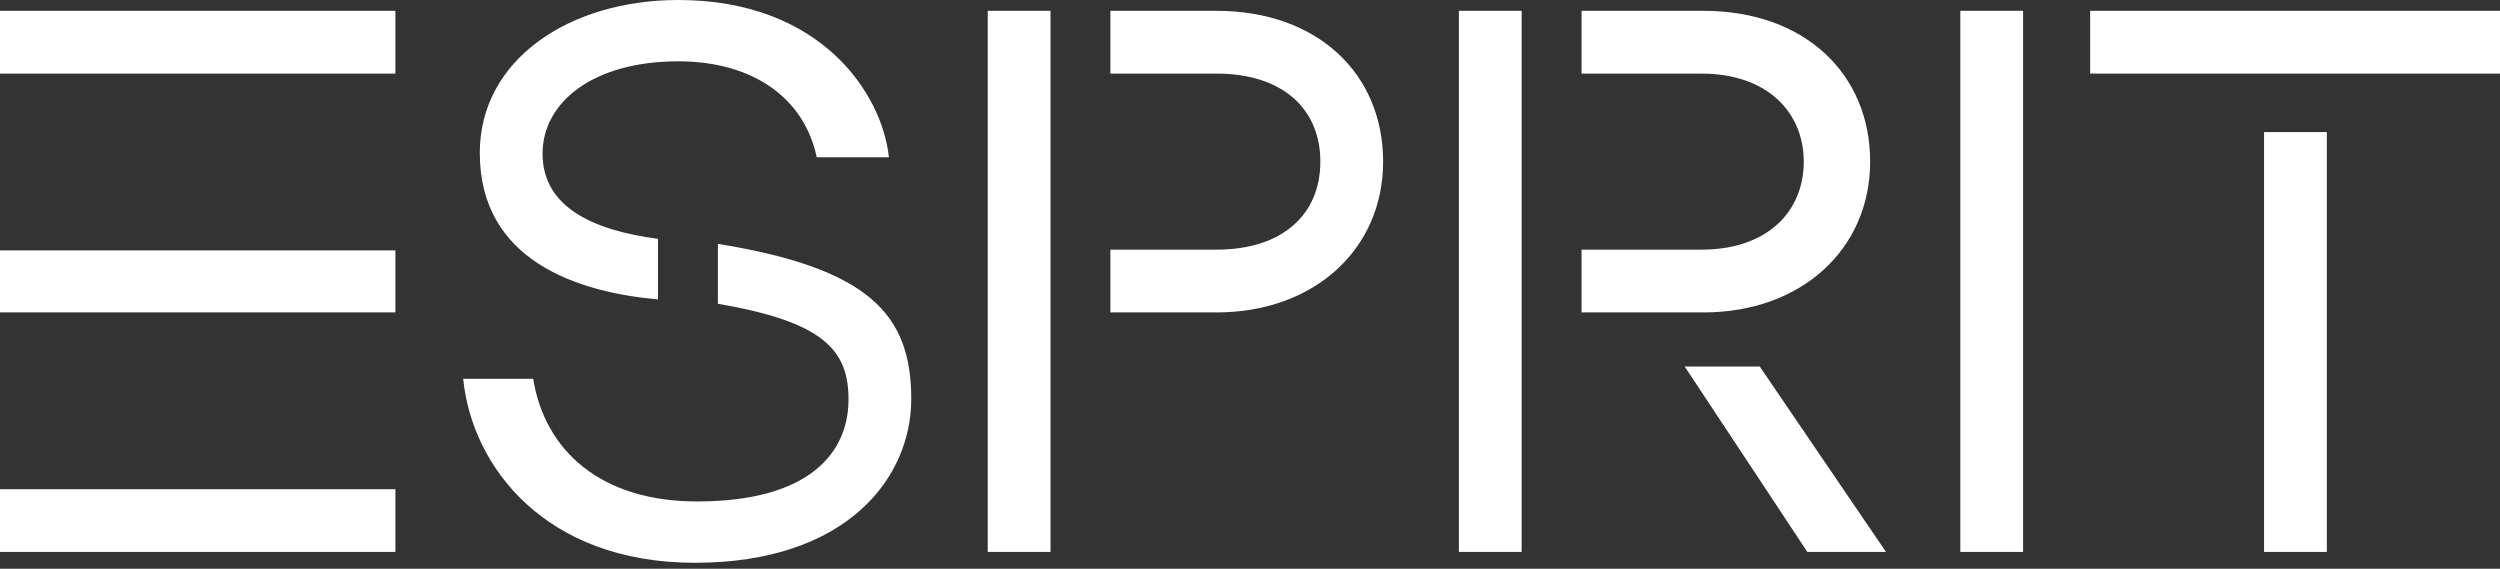 <svg width="400" height="91" viewBox="0 0 400 91" fill="none" xmlns="http://www.w3.org/2000/svg">
<rect x="0" y="0" width="400" height="91" fill="#333333" stroke="none"/>
<path fill-rule="evenodd" clip-rule="evenodd" d="M145.802 63.84C145.802 50.333 139.106 42.945 114.863 39.019L114.863 48.601C131.603 51.487 135.874 55.874 135.759 64.186C135.643 72.152 129.871 80.232 111.516 80.232C96.046 80.232 87.157 72.036 85.31 60.607H74.112C75.498 74.691 87.273 90.045 111.169 90.045C135.528 90.045 145.802 76.423 145.802 63.84ZM76.767 24.474C76.767 41.675 92.352 46.754 105.281 47.908L105.281 38.211C94.661 36.826 86.811 33.017 86.811 24.589C86.811 16.277 95.007 9.812 108.514 9.812C120.635 9.812 128.716 15.816 130.679 25.166H142.223C141.184 15.123 131.487 0 108.514 0C91.198 0 76.767 9.466 76.767 24.474ZM0 1.732V11.775H63.263V1.732H0ZM63.263 40.059H0V49.987H63.263V40.059ZM63.263 78.27H0V88.314H63.263V78.27ZM168.082 1.732V88.314H158.038V1.732H168.082ZM177.663 11.775V1.732H194.633C210.911 1.732 221.3 11.891 221.3 25.859C221.3 39.828 210.334 49.987 194.633 49.987H177.663V39.943H194.633C205.369 39.943 211.257 34.171 211.257 25.859C211.257 17.547 205.369 11.775 194.633 11.775L177.663 11.775ZM243.464 1.732H233.421V88.314H243.464V1.732ZM299.223 25.859C299.223 11.891 288.833 1.732 272.556 1.732H253.046V11.775H272.209C282.945 11.775 288.602 18.125 288.602 25.859C288.602 33.709 282.945 39.943 272.209 39.943H253.046V49.987H272.556C288.256 49.987 299.223 39.828 299.223 25.859ZM269.554 58.645L289.179 88.314H301.763L281.56 58.645H269.554ZM313.651 1.732H323.695V88.314H313.651V1.732ZM334.429 1.732V11.775H400V1.732H334.429ZM372.294 88.314V21.126H362.25V88.314H372.294Z" fill="white"/>
</svg>
